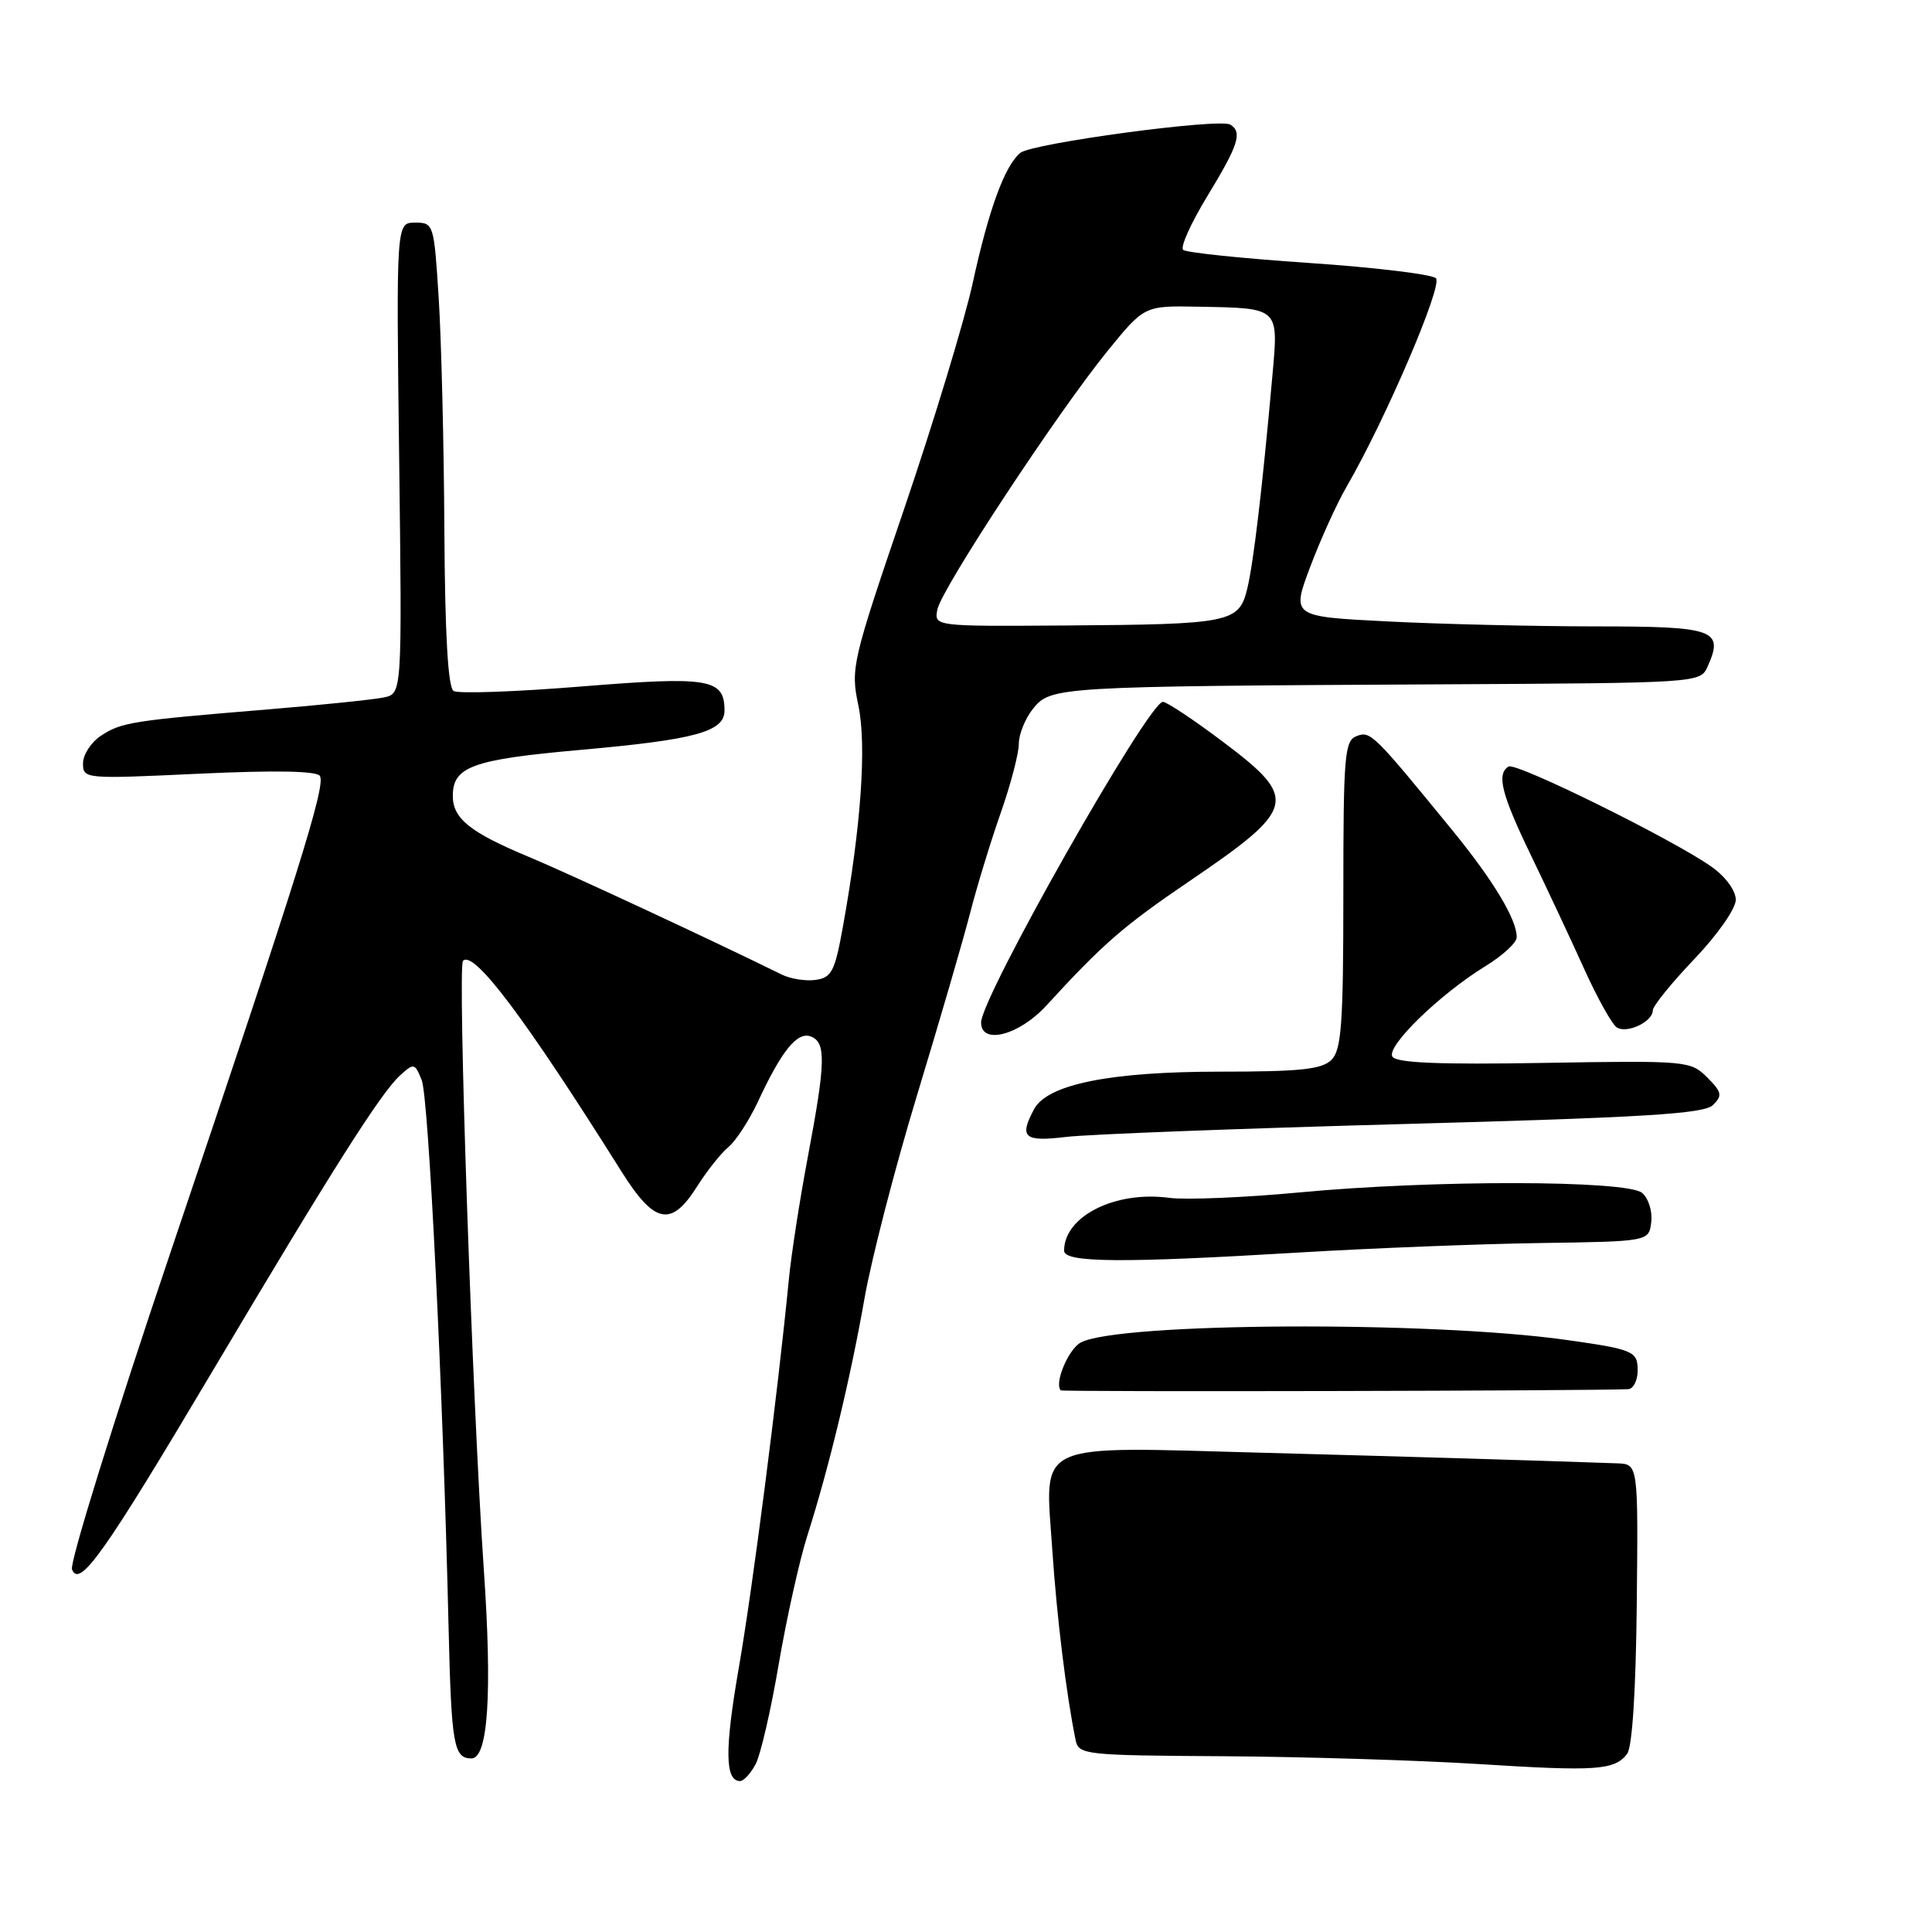 <?xml version="1.0" encoding="UTF-8" standalone="no"?>
<!DOCTYPE svg PUBLIC "-//W3C//DTD SVG 1.1//EN" "http://www.w3.org/Graphics/SVG/1.1/DTD/svg11.dtd" >
<svg xmlns="http://www.w3.org/2000/svg" xmlns:xlink="http://www.w3.org/1999/xlink" version="1.1" viewBox="0 0 256 256">
 <g >
 <path fill="currentColor"
d=" M 100.11 233.79 C 100.77 232.57 102.15 226.61 103.18 220.54 C 104.22 214.47 105.92 206.80 106.97 203.50 C 109.83 194.53 112.69 182.65 114.56 172.00 C 115.48 166.78 118.62 154.62 121.55 145.00 C 124.47 135.38 127.62 124.58 128.54 121.00 C 129.46 117.42 131.29 111.44 132.61 107.69 C 133.92 103.95 135.00 99.84 135.00 98.55 C 135.00 97.27 135.86 95.16 136.92 93.86 C 139.24 91.00 140.26 90.94 190.40 90.68 C 225.28 90.50 225.29 90.50 226.27 88.31 C 228.46 83.43 227.23 83.00 211.28 83.00 C 203.15 82.99 190.79 82.70 183.82 82.34 C 171.13 81.70 171.13 81.70 173.61 75.11 C 174.97 71.49 177.14 66.72 178.42 64.51 C 183.58 55.61 191.21 37.81 190.27 36.87 C 189.75 36.35 182.16 35.43 173.41 34.84 C 164.66 34.25 157.17 33.47 156.77 33.11 C 156.37 32.74 157.82 29.53 159.99 25.97 C 164.11 19.20 164.65 17.52 163.02 16.51 C 161.60 15.63 136.74 18.98 135.19 20.26 C 133.13 21.97 131.01 27.76 128.89 37.50 C 127.81 42.45 123.72 55.92 119.80 67.44 C 112.88 87.75 112.70 88.53 113.74 93.49 C 114.85 98.78 114.10 109.49 111.67 122.90 C 110.63 128.69 110.19 129.54 108.09 129.84 C 106.78 130.03 104.76 129.71 103.60 129.14 C 94.07 124.45 75.30 115.72 70.00 113.51 C 62.28 110.29 60.00 108.46 60.00 105.47 C 60.00 101.58 62.58 100.64 76.85 99.37 C 92.17 98.01 96.00 96.96 96.00 94.15 C 96.00 89.93 93.99 89.59 77.06 90.96 C 68.34 91.67 60.71 91.94 60.11 91.56 C 59.36 91.11 58.96 84.10 58.88 70.19 C 58.82 58.81 58.48 45.00 58.13 39.50 C 57.51 29.67 57.46 29.50 55.00 29.50 C 52.50 29.50 52.50 29.50 52.89 60.70 C 53.28 91.89 53.28 91.89 50.89 92.41 C 49.58 92.69 42.65 93.41 35.50 94.00 C 17.47 95.49 16.11 95.70 13.39 97.48 C 12.08 98.34 11.00 99.99 11.00 101.14 C 11.00 103.22 11.20 103.23 26.38 102.52 C 36.50 102.05 41.97 102.15 42.39 102.82 C 43.19 104.11 39.51 115.84 22.59 165.95 C 15.08 188.19 9.21 207.09 9.54 207.95 C 10.53 210.48 13.75 205.95 28.12 181.75 C 44.04 154.94 50.49 144.77 53.03 142.48 C 54.84 140.83 54.97 140.86 55.88 143.13 C 56.80 145.41 58.70 184.08 59.44 215.69 C 59.81 231.23 60.12 233.00 62.47 233.00 C 64.68 233.00 65.24 224.38 64.10 207.85 C 62.58 185.62 60.61 128.06 61.35 127.31 C 62.79 125.87 69.55 134.86 82.36 155.25 C 86.73 162.20 88.94 162.64 92.35 157.24 C 93.66 155.16 95.54 152.80 96.52 151.99 C 97.51 151.17 99.26 148.47 100.42 146.00 C 103.58 139.20 105.65 136.65 107.44 137.34 C 109.47 138.12 109.41 140.73 107.06 153.20 C 105.99 158.86 104.85 166.20 104.53 169.50 C 103.06 184.59 99.72 210.54 97.89 221.02 C 96.01 231.85 96.06 236.00 98.07 236.00 C 98.54 236.00 99.46 235.00 100.11 233.79 Z  M 215.59 232.42 C 216.28 231.56 216.76 224.13 216.88 212.52 C 217.07 194.00 217.07 194.00 214.29 193.90 C 201.72 193.46 188.93 193.08 167.41 192.50 C 136.55 191.67 138.46 190.79 139.44 205.44 C 140.04 214.33 141.27 224.40 142.52 230.55 C 142.92 232.52 143.64 232.60 162.22 232.71 C 172.82 232.78 188.03 233.25 196.00 233.75 C 211.52 234.73 213.89 234.57 215.59 232.42 Z  M 215.75 184.07 C 216.44 184.03 217.00 182.91 217.00 181.58 C 217.00 179.04 216.44 178.80 207.50 177.54 C 189.46 175.01 148.19 175.23 143.21 177.89 C 141.56 178.77 139.66 183.32 140.56 184.23 C 140.78 184.45 211.34 184.30 215.75 184.07 Z  M 172.22 165.96 C 181.72 165.39 196.03 164.83 204.00 164.71 C 218.50 164.50 218.50 164.50 218.80 161.91 C 218.97 160.49 218.42 158.76 217.58 158.06 C 215.53 156.37 189.89 156.33 172.20 158.00 C 164.89 158.69 157.11 159.01 154.92 158.72 C 147.76 157.76 141.00 161.16 141.00 165.72 C 141.00 167.32 148.59 167.38 172.22 165.96 Z  M 186.00 148.94 C 217.89 148.07 225.78 147.59 226.97 146.43 C 228.26 145.17 228.16 144.72 226.20 142.75 C 224.01 140.57 223.53 140.52 204.59 140.84 C 190.63 141.08 185.02 140.84 184.50 140.01 C 183.66 138.65 190.80 131.71 196.86 128.00 C 199.11 126.62 200.96 124.92 200.97 124.20 C 201.02 121.89 197.87 116.65 192.43 110.00 C 181.97 97.20 181.59 96.82 179.75 97.54 C 178.16 98.15 178.00 100.11 178.00 118.54 C 178.00 135.68 177.75 139.10 176.43 140.43 C 175.16 141.70 172.32 142.00 161.61 142.00 C 147.09 142.00 138.78 143.68 137.02 146.97 C 135.01 150.72 135.70 151.32 141.25 150.65 C 144.14 150.30 164.28 149.53 186.00 148.94 Z  M 138.64 133.25 C 146.17 125.04 148.85 122.71 157.50 116.83 C 171.86 107.07 172.14 105.88 161.99 98.25 C 158.15 95.36 154.60 93.00 154.09 93.00 C 152.19 93.00 130.00 132.13 130.00 135.49 C 130.00 138.49 135.03 137.19 138.64 133.25 Z  M 219.00 133.89 C 219.00 133.32 221.47 130.26 224.50 127.09 C 227.58 123.86 230.00 120.40 230.00 119.23 C 230.00 118.02 228.66 116.18 226.82 114.87 C 221.79 111.29 200.88 100.96 199.89 101.57 C 198.27 102.57 198.95 105.25 202.90 113.42 C 205.05 117.87 208.22 124.64 209.95 128.47 C 211.69 132.31 213.62 135.76 214.25 136.15 C 215.61 136.99 219.00 135.38 219.00 133.89 Z  M 124.21 80.75 C 124.77 77.99 140.09 54.71 146.76 46.50 C 151.64 40.50 151.64 40.50 158.80 40.64 C 169.58 40.84 169.41 40.68 168.60 49.77 C 167.26 64.77 166.10 74.54 165.27 78.00 C 164.17 82.51 163.10 82.73 141.13 82.88 C 123.77 83.00 123.77 83.00 124.21 80.75 Z "/>
</g>
</svg>